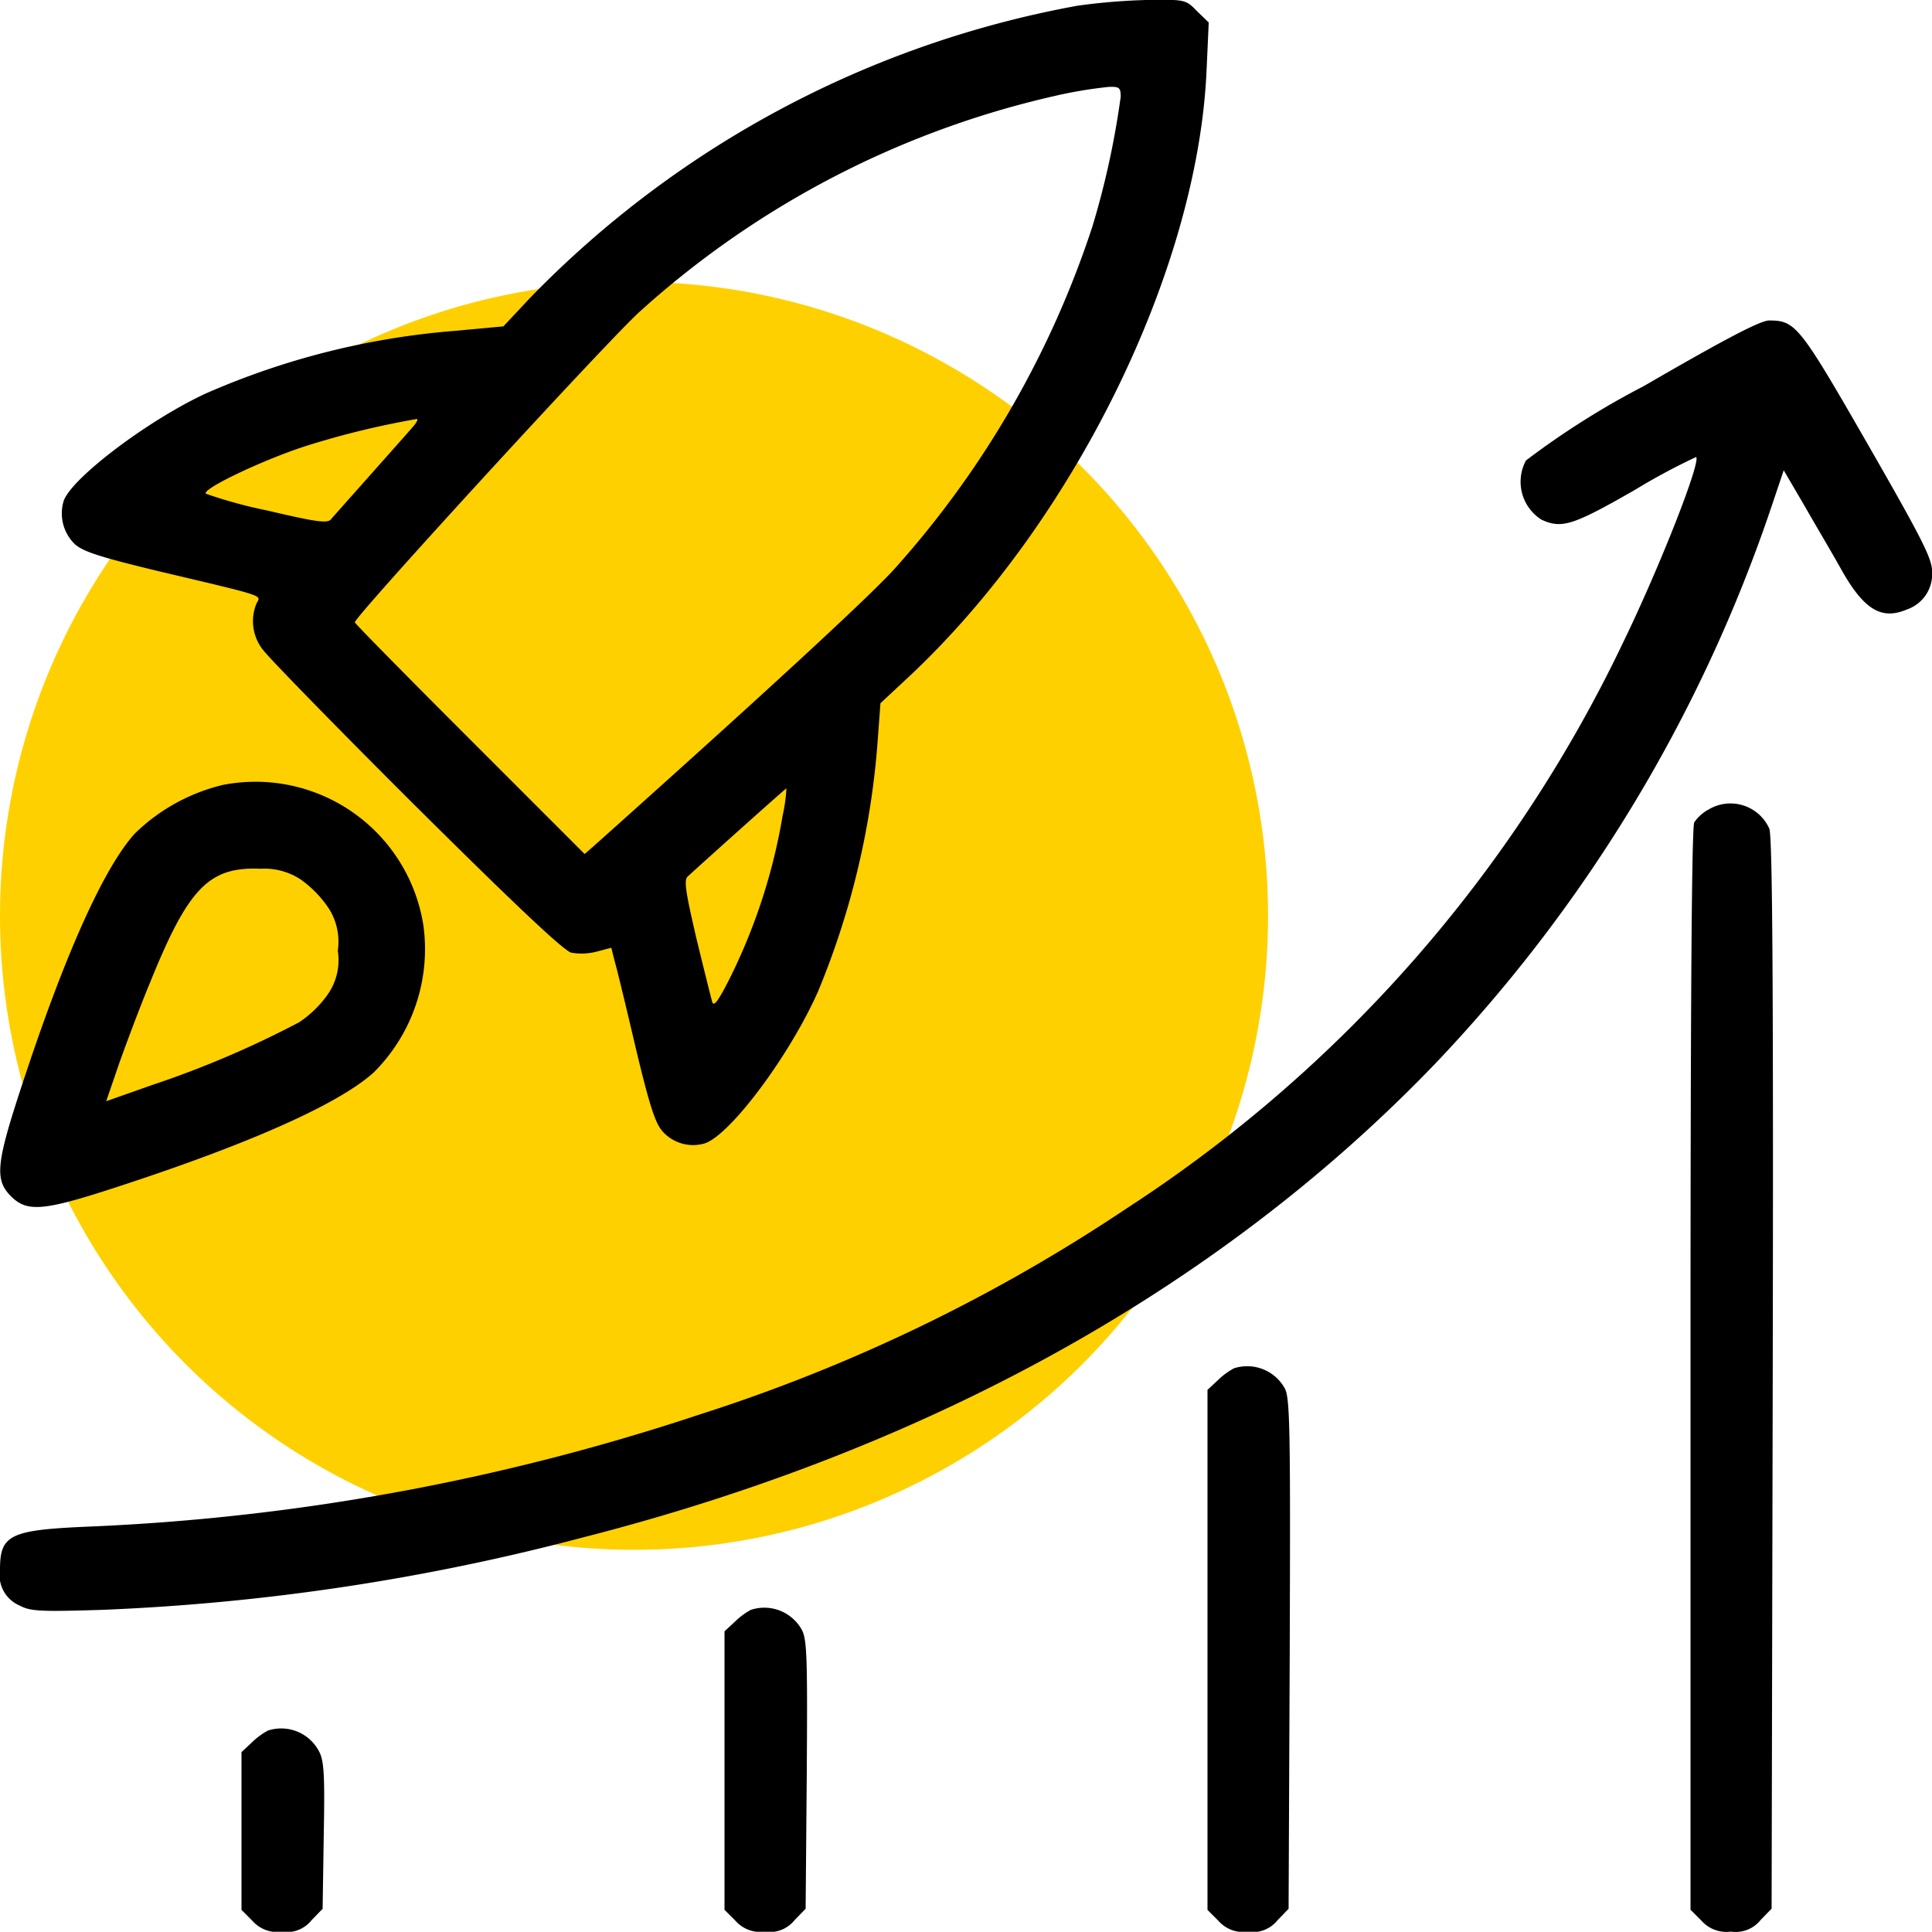 <svg xmlns="http://www.w3.org/2000/svg" width="68.562" height="68.552" viewBox="0 0 68.562 68.552">
  <g id="Group_485" data-name="Group 485" transform="translate(-236.095 -628)">
    <circle id="Ellipse_46" data-name="Ellipse 46" cx="22.5" cy="22.5" r="22.5" transform="translate(236.095 638)" fill="#ffd000"/>
    <g id="rocket-launch" transform="translate(236.095 1139.928)">
      <path id="Path_1023" data-name="Path 1023" d="M52.38-511.724a36.08,36.08,0,0,0-19.43,10.378l-.937,1-1.741.161a27.373,27.373,0,0,0-8.825,2.223c-2.022.937-4.727,2.973-5.035,3.8a1.519,1.519,0,0,0,.388,1.54c.295.268.87.455,2.973.964,3.857.911,3.642.844,3.482,1.138a1.636,1.636,0,0,0,.254,1.687c.214.281,2.665,2.8,5.45,5.571,3.549,3.522,5.2,5.075,5.464,5.142a2.128,2.128,0,0,0,.911-.04l.509-.134.121.482c.08.268.415,1.66.75,3.093.5,2.089.7,2.678.964,2.959a1.452,1.452,0,0,0,1.406.428c.87-.161,3.08-3.107,4.1-5.423a28.626,28.626,0,0,0,2.116-8.945l.094-1.272.991-.924c5.852-5.464,10.244-14.4,10.579-21.466l.08-1.768-.415-.4c-.4-.415-.429-.415-1.727-.4A21.786,21.786,0,0,0,52.38-511.724Zm1.54,3.227a29.829,29.829,0,0,1-1,4.593,34.056,34.056,0,0,1-6.963,12.092c-.817.937-4.7,4.513-10.753,9.923l-.308.268-4.071-4.071c-2.25-2.25-4.084-4.111-4.084-4.151,0-.214,9.146-10.191,10.15-11.061a32.759,32.759,0,0,1,14.69-7.619,15.6,15.6,0,0,1,1.915-.321C53.867-508.858,53.92-508.818,53.92-508.5ZM28.8-496.779c-.228.268-2.544,2.866-2.919,3.294-.134.134-.576.067-2.223-.321a16.81,16.81,0,0,1-2.2-.6c-.174-.147,1.875-1.138,3.441-1.66a30.014,30.014,0,0,1,4.031-.991C29-497.074,28.946-496.94,28.8-496.779Zm13.123,13.793a20.6,20.6,0,0,1-1.888,5.8c-.415.817-.562,1-.616.8-.04-.147-.295-1.165-.562-2.263-.375-1.62-.442-2.035-.308-2.169.67-.616,3.482-3.133,3.508-3.133A5.533,5.533,0,0,1,41.922-482.986Z" transform="translate(-14.149 0)"/>
      <path id="Path_1024" data-name="Path 1024" d="M58.331-424.67a28.942,28.942,0,0,0-4.178,2.638,1.591,1.591,0,0,0,.549,2.1c.723.335,1.125.2,3.321-1.058a22.544,22.544,0,0,1,2.169-1.165c.174.174-1.3,3.924-2.6,6.6a49.174,49.174,0,0,1-17.623,20.073,60.092,60.092,0,0,1-15.2,7.325A79.167,79.167,0,0,1,3.214-384.2C.362-384.082,0-383.921,0-382.676a1.178,1.178,0,0,0,.71,1.286c.375.2.75.214,2.906.147a79.049,79.049,0,0,0,17.074-2.571c12.32-3.147,22.6-8.865,30.21-16.779a53.318,53.318,0,0,0,11.958-19.778l.442-1.312.737,1.259c.4.7,1.018,1.741,1.352,2.343.777,1.353,1.393,1.714,2.276,1.339a1.327,1.327,0,0,0,.9-1.353c0-.455-.362-1.165-2.29-4.526-2.424-4.218-2.558-4.379-3.5-4.379C62.456-426.987,61.264-426.371,58.331-424.67Z" transform="translate(0 -73.555)"/>
      <path id="Path_1025" data-name="Path 1025" d="M7.953-304.639a6.706,6.706,0,0,0-3.12,1.727c-1.1,1.219-2.477,4.285-3.991,8.892-.924,2.8-.991,3.388-.4,3.977s1.178.522,3.977-.4c4.606-1.513,7.673-2.892,8.892-3.991a6.173,6.173,0,0,0,1.768-5.209A6.028,6.028,0,0,0,7.953-304.639Zm2.8,3.375a3.98,3.98,0,0,1,.911.924,2.182,2.182,0,0,1,.375,1.58,2.121,2.121,0,0,1-.375,1.58,3.838,3.838,0,0,1-1,.964,34.932,34.932,0,0,1-5.209,2.223l-1.634.576.469-1.366c.268-.75.75-2.035,1.085-2.839,1.366-3.375,2.089-4.124,3.937-4.044A2.321,2.321,0,0,1,10.752-301.265Z" transform="translate(-0.052 -179.432)"/>
      <path id="Path_1026" data-name="Path 1026" d="M448.643-298.745a1.423,1.423,0,0,0-.509.455c-.094.161-.134,6.588-.134,19.417V-259.7l.388.388a1.182,1.182,0,0,0,1.044.388,1.131,1.131,0,0,0,1.058-.415l.388-.4.04-18.975c.027-14.061-.013-19.069-.121-19.35A1.509,1.509,0,0,0,448.643-298.745Z" transform="translate(-388.008 -184.456)"/>
      <path id="Path_1027" data-name="Path 1027" d="M320.937-149.819a2.528,2.528,0,0,0-.562.415l-.375.348V-130.6l.388.388a1.182,1.182,0,0,0,1.044.388,1.13,1.13,0,0,0,1.058-.415l.388-.4.04-9.039c.027-7.914.013-9.079-.174-9.427A1.523,1.523,0,0,0,320.937-149.819Z" transform="translate(-277.149 -313.55)"/>
      <path id="Path_1028" data-name="Path 1028" d="M192.937-85.819a2.524,2.524,0,0,0-.562.415l-.375.348v9.883l.388.388a1.182,1.182,0,0,0,1.045.388,1.131,1.131,0,0,0,1.058-.415l.388-.4.04-4.74c.027-4.084.013-4.807-.174-5.156A1.523,1.523,0,0,0,192.937-85.819Z" transform="translate(-166.289 -368.98)"/>
      <path id="Path_1029" data-name="Path 1029" d="M64.937-53.818a2.525,2.525,0,0,0-.562.415L64-53.054v5.6l.388.388a1.182,1.182,0,0,0,1.045.388,1.131,1.131,0,0,0,1.058-.415l.388-.4.04-2.6c.04-2.156.013-2.665-.174-3A1.514,1.514,0,0,0,64.937-53.818Z" transform="translate(-55.43 -396.696)"/>
    </g>
  </g>
</svg>
